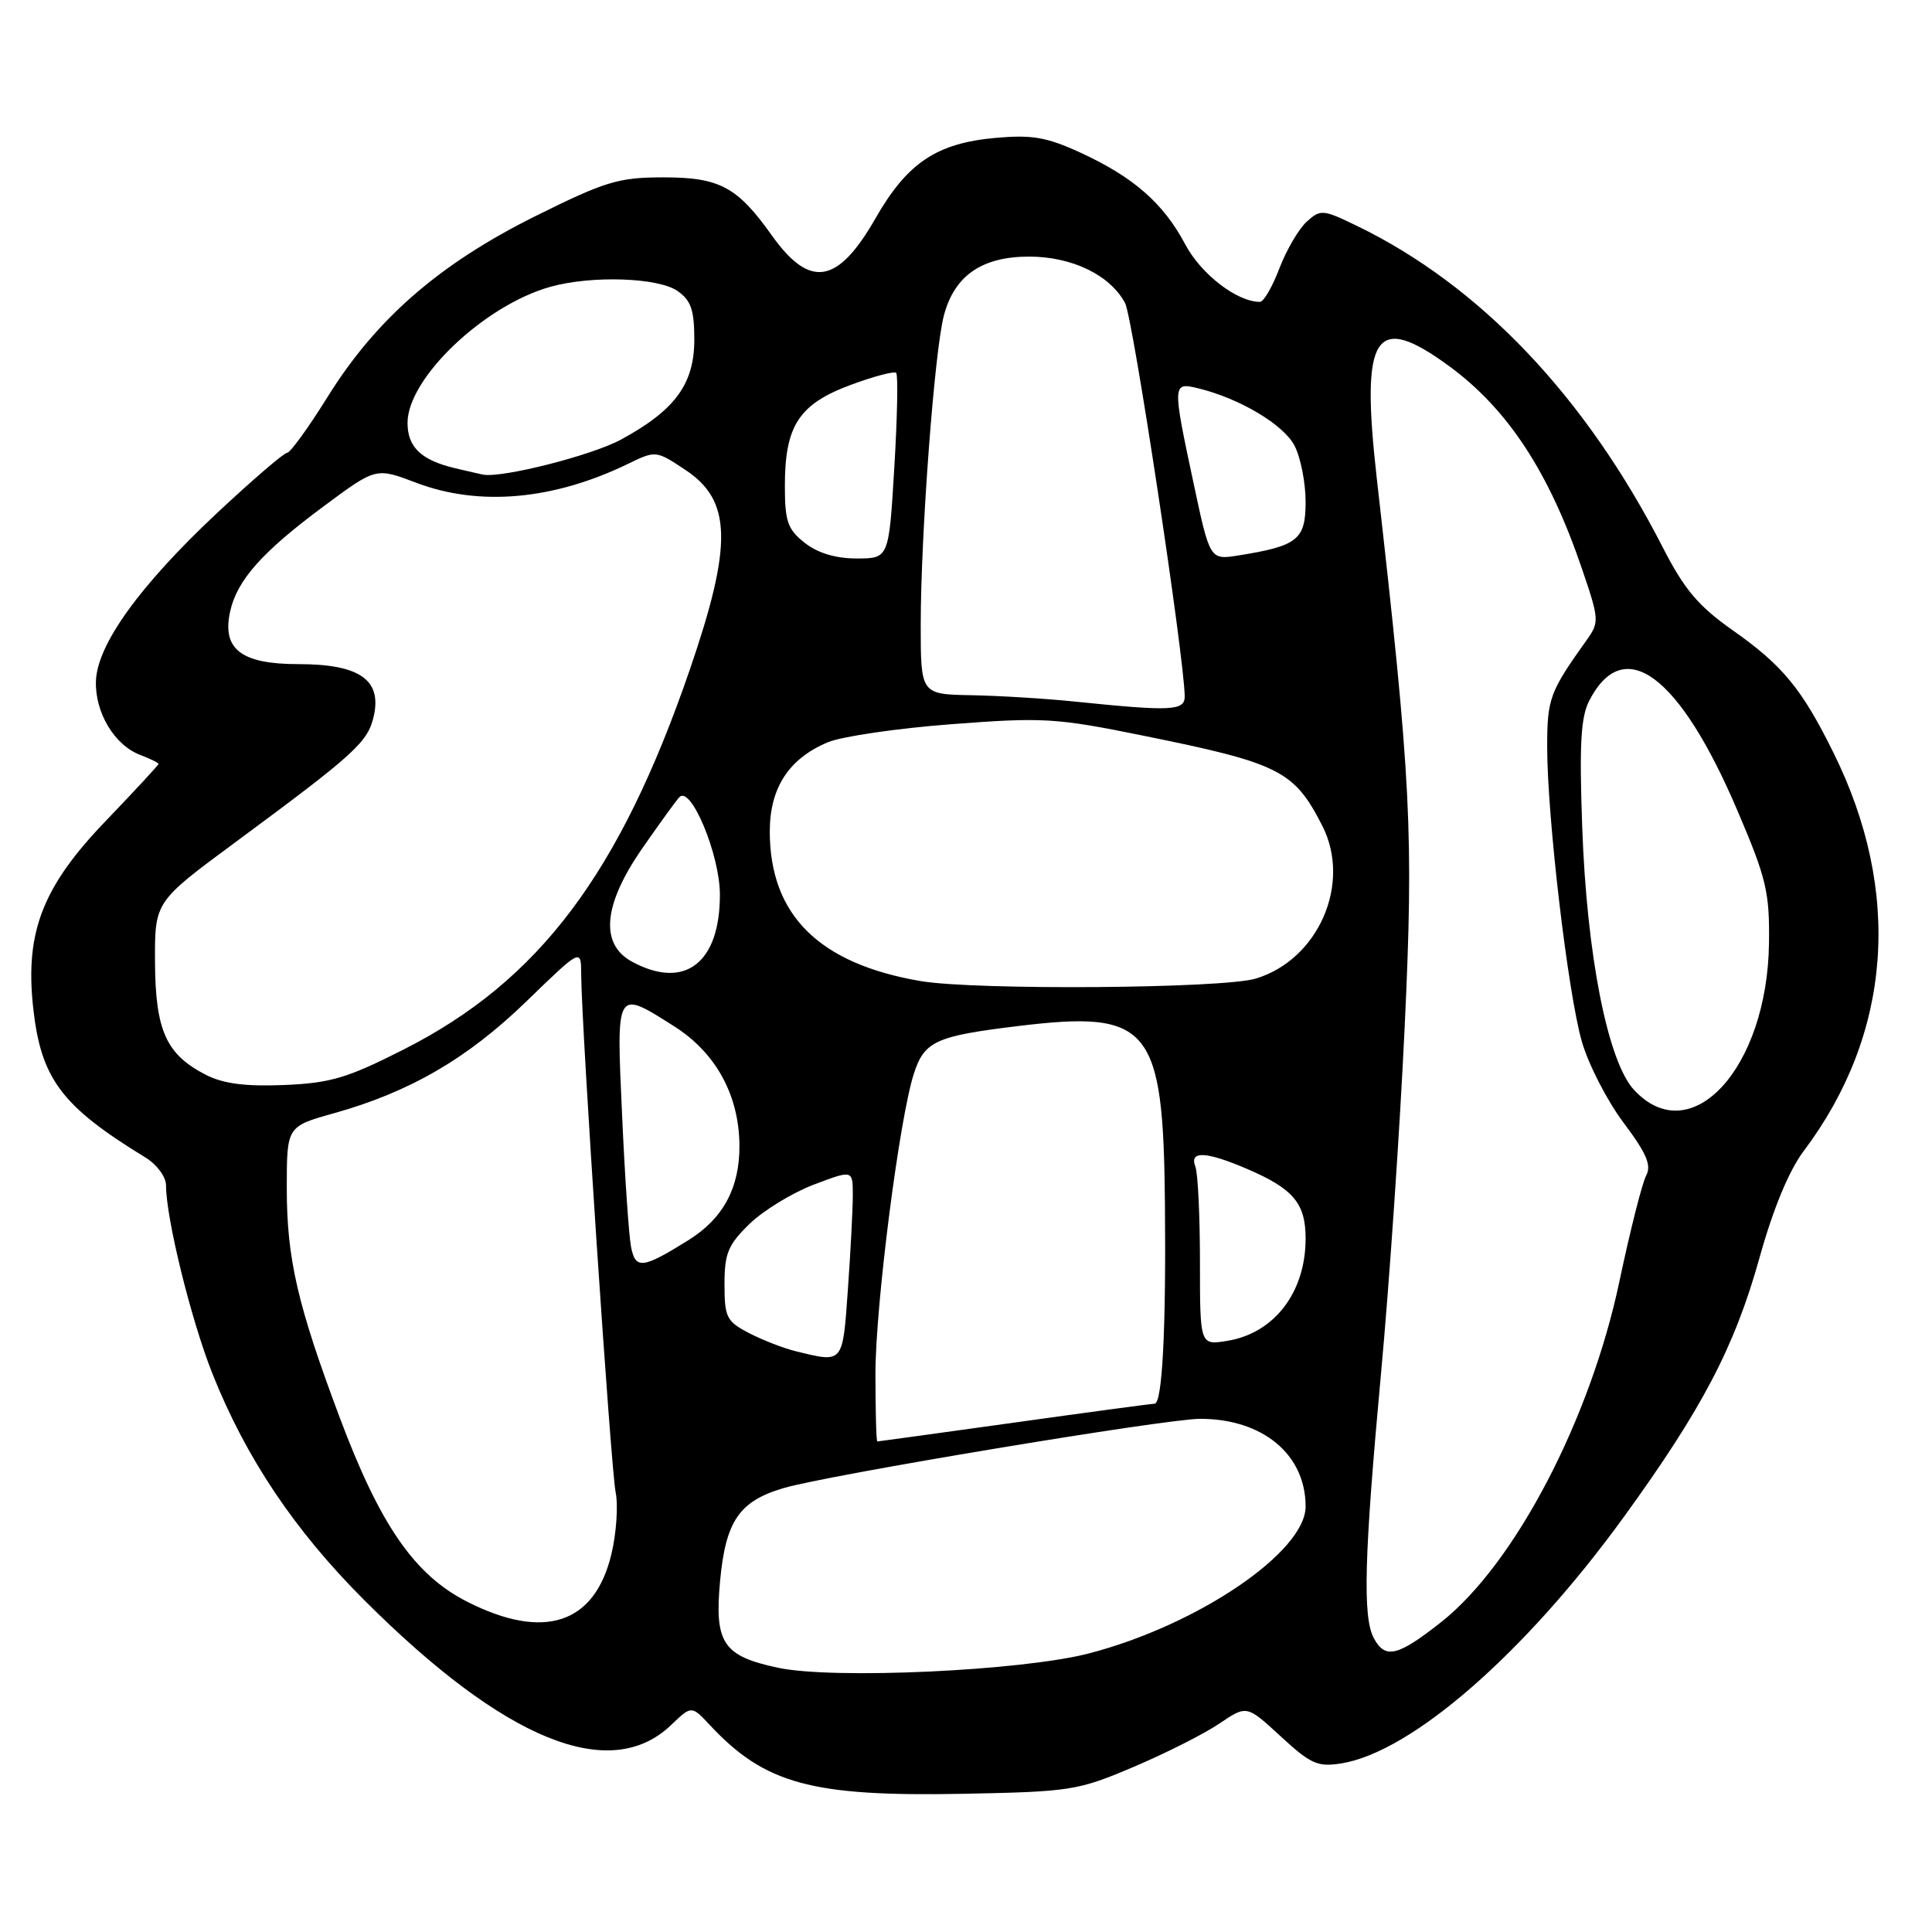 <?xml version="1.0" encoding="UTF-8" standalone="no"?>
<!DOCTYPE svg PUBLIC "-//W3C//DTD SVG 1.1//EN" "http://www.w3.org/Graphics/SVG/1.1/DTD/svg11.dtd" >
<svg xmlns="http://www.w3.org/2000/svg" xmlns:xlink="http://www.w3.org/1999/xlink" version="1.1" viewBox="0 0 256 256">
 <g >
 <path fill="currentColor"
d=" M 150.24 234.11 C 154.50 232.30 159.61 229.72 161.59 228.37 C 165.20 225.93 165.20 225.93 169.70 230.08 C 173.68 233.75 174.61 234.16 177.74 233.66 C 187.08 232.14 202.08 219.05 215.17 201.00 C 225.57 186.65 229.84 178.49 233.15 166.64 C 234.95 160.17 237.04 155.13 238.99 152.53 C 250.69 136.99 252.09 118.16 242.92 99.69 C 238.73 91.23 236.21 88.17 229.57 83.50 C 225.02 80.29 223.18 78.11 220.31 72.50 C 210.07 52.51 196.08 37.81 179.78 29.92 C 175.29 27.74 174.97 27.72 173.15 29.37 C 172.10 30.32 170.47 33.10 169.53 35.55 C 168.60 38.00 167.44 40.00 166.95 40.00 C 163.90 40.00 159.14 36.33 157.04 32.36 C 154.14 26.91 150.19 23.46 143.13 20.21 C 138.69 18.17 136.74 17.84 131.91 18.27 C 124.08 18.98 120.21 21.58 115.99 28.96 C 110.99 37.68 107.32 38.28 102.27 31.19 C 97.68 24.74 95.35 23.50 87.88 23.50 C 81.93 23.51 80.24 24.02 70.88 28.67 C 58.21 34.98 49.86 42.24 43.44 52.54 C 40.88 56.65 38.46 60.00 38.04 60.00 C 37.63 60.00 33.48 63.57 28.81 67.93 C 18.51 77.58 12.85 85.43 12.71 90.28 C 12.59 94.43 15.17 98.73 18.55 100.02 C 19.90 100.53 21.00 101.08 21.00 101.23 C 21.00 101.38 17.86 104.77 14.03 108.76 C 5.70 117.42 3.34 123.42 4.37 133.29 C 5.38 142.89 8.06 146.52 19.25 153.36 C 20.79 154.30 22.00 155.94 22.00 157.07 C 22.00 161.43 25.31 174.88 28.14 182.00 C 32.59 193.18 39.01 202.76 48.23 211.99 C 66.88 230.64 80.84 236.32 88.93 228.57 C 91.63 225.98 91.63 225.98 94.07 228.59 C 101.34 236.38 107.54 238.07 127.50 237.69 C 141.91 237.41 142.80 237.27 150.24 234.11 Z  M 103.11 220.99 C 95.81 219.44 94.66 217.72 95.41 209.54 C 96.15 201.56 97.93 198.93 103.79 197.19 C 109.52 195.48 154.47 188.00 159.02 188.00 C 167.32 188.00 173.00 192.72 173.00 199.62 C 173.00 205.64 158.70 215.34 144.31 219.08 C 135.40 221.40 110.45 222.55 103.11 220.99 Z  M 182.04 217.07 C 180.54 214.26 180.76 206.25 182.99 182.00 C 184.09 170.18 185.50 149.47 186.13 136.00 C 187.33 110.35 186.99 103.58 182.43 63.38 C 180.26 44.19 182.15 41.27 192.07 48.55 C 199.81 54.24 205.27 62.58 209.62 75.37 C 211.91 82.08 211.93 82.44 210.25 84.80 C 205.33 91.70 205.01 92.55 205.01 99.00 C 205.02 108.34 207.75 131.55 209.60 138.00 C 210.47 141.03 212.95 145.86 215.12 148.75 C 218.18 152.83 218.86 154.40 218.12 155.78 C 217.60 156.76 216.00 163.06 214.58 169.80 C 210.71 188.12 200.72 207.22 190.97 214.93 C 185.21 219.48 183.54 219.88 182.04 217.07 Z  M 61.93 212.25 C 54.94 208.71 50.38 202.13 45.02 187.85 C 39.41 172.89 38.00 166.78 38.00 157.42 C 38.00 149.26 38.00 149.26 44.25 147.51 C 54.30 144.70 61.94 140.26 69.75 132.69 C 77.00 125.66 77.00 125.66 77.01 129.08 C 77.03 135.88 80.94 194.58 81.57 197.69 C 81.93 199.45 81.68 203.16 81.01 205.95 C 78.79 215.19 72.10 217.40 61.93 212.25 Z  M 116.00 182.05 C 116.00 172.93 119.18 148.13 121.10 142.24 C 122.49 137.97 124.00 137.28 134.87 135.96 C 152.37 133.83 154.14 135.97 154.36 159.48 C 154.52 176.14 154.01 186.00 152.99 186.00 C 152.62 186.00 144.26 187.12 134.41 188.50 C 124.56 189.87 116.39 191.00 116.25 191.00 C 116.11 191.00 116.00 186.97 116.00 182.05 Z  M 105.50 179.06 C 103.85 178.66 101.04 177.57 99.25 176.64 C 96.27 175.09 96.00 174.55 96.00 170.17 C 96.00 166.07 96.47 164.94 99.33 162.16 C 101.16 160.39 104.99 158.05 107.83 156.97 C 113.00 155.01 113.00 155.01 113.00 158.35 C 113.00 160.19 112.71 165.81 112.35 170.85 C 111.65 180.76 111.78 180.59 105.50 179.06 Z  M 159.00 167.21 C 159.00 161.14 158.73 155.45 158.39 154.58 C 157.57 152.45 159.78 152.55 165.23 154.88 C 171.38 157.52 173.00 159.44 173.00 164.12 C 173.00 171.24 168.85 176.66 162.62 177.67 C 159.00 178.26 159.00 178.26 159.00 167.21 Z  M 83.61 165.19 C 83.33 163.71 82.79 155.86 82.43 147.75 C 81.66 130.92 81.57 131.07 89.36 136.01 C 94.87 139.51 97.94 145.14 97.98 151.80 C 98.01 157.41 95.82 161.46 91.22 164.33 C 85.12 168.13 84.20 168.23 83.61 165.19 Z  M 216.52 144.42 C 213.03 140.66 210.25 126.55 209.65 109.55 C 209.26 98.64 209.46 95.01 210.59 92.83 C 215.18 83.94 222.54 89.40 230.22 107.41 C 234.06 116.40 234.49 118.21 234.40 124.97 C 234.19 141.54 224.06 152.56 216.52 144.42 Z  M 27.30 142.43 C 22.03 139.74 20.59 136.57 20.54 127.50 C 20.50 119.50 20.50 119.50 31.00 111.74 C 47.15 99.81 48.77 98.34 49.54 94.82 C 50.59 90.05 47.58 88.00 39.54 88.00 C 31.96 88.00 29.40 86.03 30.49 81.04 C 31.41 76.87 34.73 73.13 42.94 67.05 C 49.82 61.94 49.82 61.94 55.16 63.97 C 63.49 67.13 73.32 66.26 83.20 61.47 C 86.89 59.68 86.93 59.68 90.81 62.26 C 96.97 66.33 97.10 72.15 91.39 88.77 C 82.10 115.79 71.42 129.97 53.53 139.04 C 46.01 142.86 43.80 143.51 37.65 143.77 C 32.53 143.98 29.59 143.60 27.30 142.43 Z  M 122.00 130.00 C 108.52 127.71 102.00 121.24 102.00 110.17 C 102.00 104.40 104.53 100.51 109.70 98.35 C 111.55 97.58 118.92 96.50 126.07 95.96 C 138.22 95.03 139.91 95.13 151.44 97.47 C 169.56 101.14 171.48 102.10 175.21 109.42 C 179.11 117.06 174.71 127.16 166.39 129.67 C 162.02 130.99 129.27 131.23 122.00 130.00 Z  M 83.75 127.43 C 79.45 125.10 79.92 119.89 85.10 112.42 C 87.36 109.16 89.57 106.11 90.02 105.63 C 91.53 104.02 95.37 113.22 95.39 118.50 C 95.42 127.61 90.72 131.21 83.75 127.43 Z  M 142.50 92.97 C 138.65 92.57 132.46 92.19 128.75 92.12 C 122.00 92.00 122.00 92.00 122.00 82.75 C 122.01 70.72 123.82 46.53 125.07 41.80 C 126.47 36.51 130.11 34.00 136.38 34.00 C 142.07 34.01 147.10 36.45 149.08 40.16 C 150.11 42.07 156.91 86.97 156.98 92.25 C 157.00 94.19 155.25 94.28 142.50 92.97 Z  M 106.63 71.93 C 104.36 70.14 104.00 69.10 104.00 64.38 C 104.00 56.44 105.85 53.57 112.62 51.04 C 115.72 49.88 118.48 49.15 118.75 49.41 C 119.01 49.68 118.90 55.32 118.50 61.95 C 117.78 74.00 117.78 74.00 113.52 74.00 C 110.73 74.00 108.36 73.29 106.63 71.93 Z  M 158.16 64.06 C 155.33 50.80 155.34 50.62 158.75 51.45 C 164.25 52.78 170.08 56.26 171.53 59.05 C 172.34 60.62 173.00 63.96 173.00 66.48 C 173.00 71.51 171.97 72.34 164.10 73.60 C 160.32 74.20 160.32 74.20 158.16 64.06 Z  M 60.26 62.03 C 55.80 60.97 54.00 59.24 54.00 56.03 C 54.00 50.12 64.18 40.43 72.97 37.99 C 78.42 36.48 87.23 36.77 89.78 38.56 C 91.56 39.80 92.00 41.08 92.00 44.98 C 92.00 50.88 89.47 54.34 82.30 58.24 C 78.45 60.34 66.52 63.37 64.00 62.89 C 63.73 62.84 62.04 62.45 60.26 62.03 Z "/>
</g>
</svg>